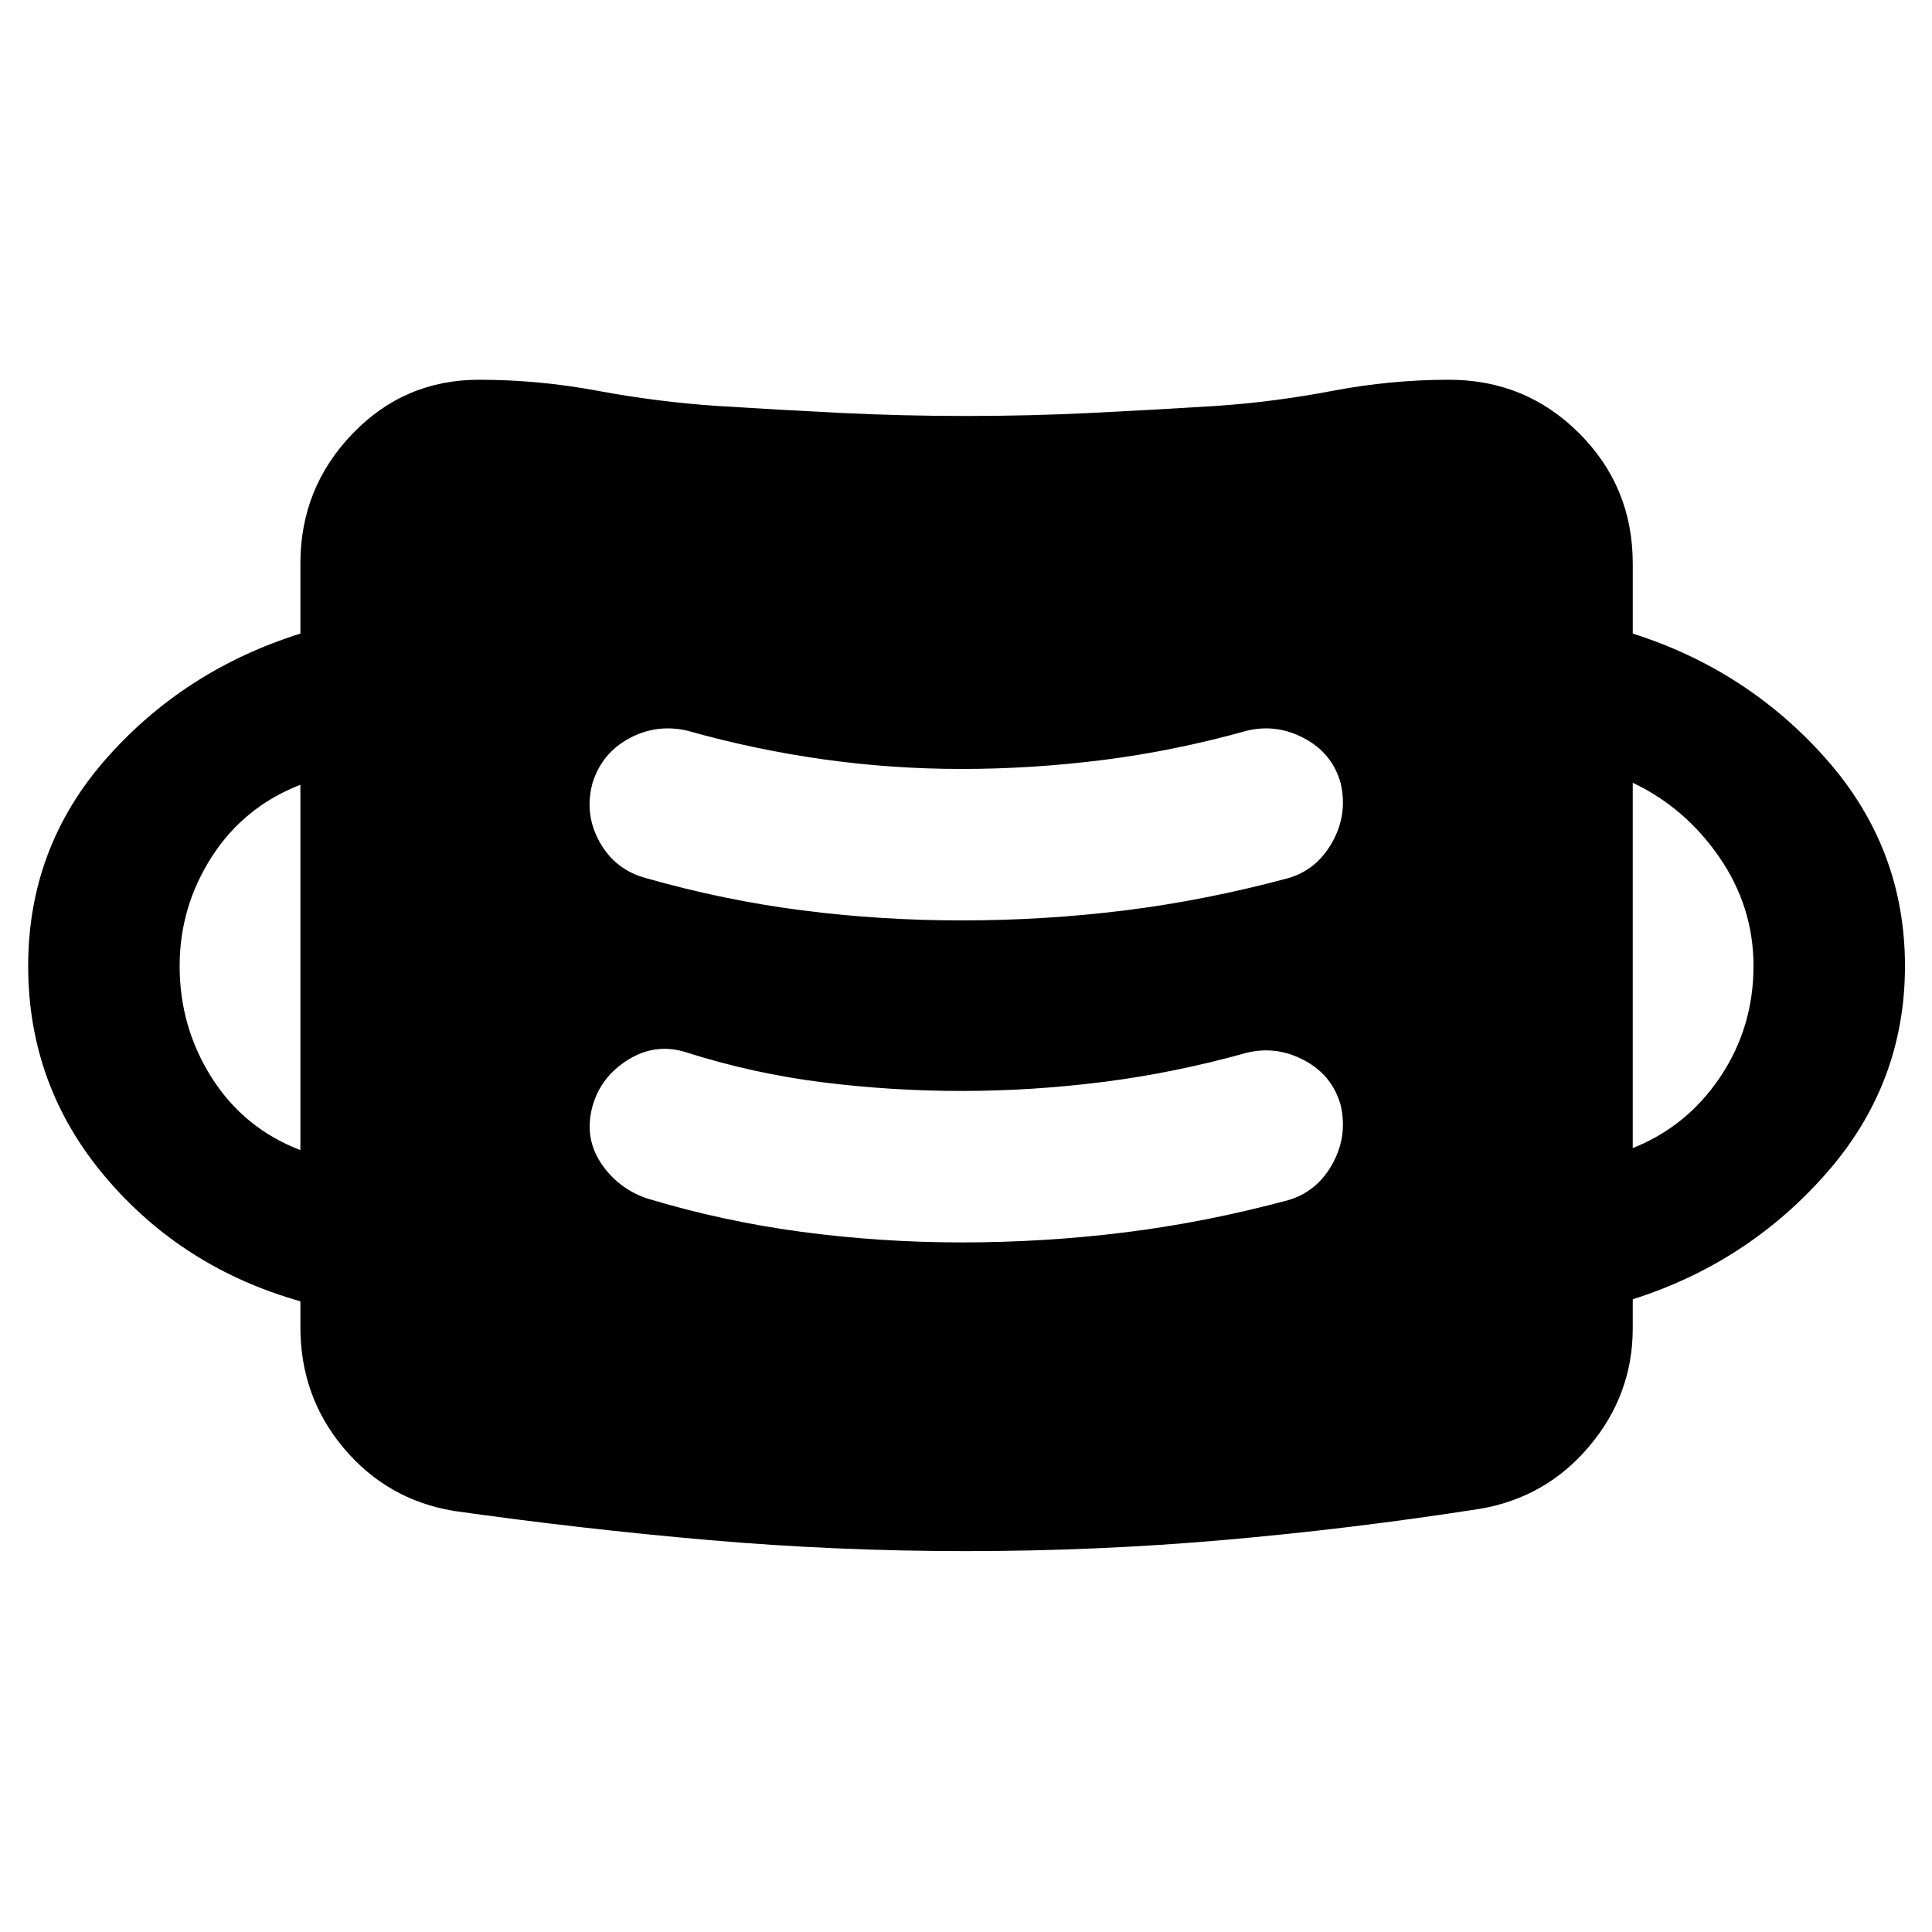 <svg xmlns="http://www.w3.org/2000/svg" height="48" viewBox="0 96 960 960" width="48"><path d="M480 866.74q-64.565 0-127.848-5.5-63.282-5.5-126.848-14.5-32.956-5.566-54.5-31.174-21.544-25.609-21.544-60.131v-12.826q-58.652-16.565-96.957-61.826Q14 635.522 14 576q0-59.087 38.804-103.066 38.805-43.978 96.457-62.108V376q0-37.522 25.827-64.413 25.826-26.892 62.913-26.892 29.565 0 59.065 5.5 29.5 5.5 59.065 7.5 31.435 2 61.935 3.5 30.5 1.5 61.935 1.5 31.435 0 61.935-1.5 30.5-1.5 62.5-3.5 29-2 57.782-7.5 28.783-5.5 57.783-5.5 38.087 0 64.696 26.609 26.609 26.609 26.609 64.696v34.826q57.087 18.13 96.174 62.391Q946.567 517.478 946.567 576t-39.088 103q-39.087 44.479-96.174 62.609V756q0 32.957-21.544 58.566-21.543 25.608-54.5 31.174-64.131 10-127.413 15.5-63.283 5.5-127.848 5.5Zm-2.261-153.392q41.304 0 81.391-5t80.957-16q14.261-4.13 21.956-17.957 7.696-13.826 4.131-29.217-4.131-14.826-17.957-22.24-13.826-7.413-28.652-3.847-35.739 10-71.196 14.5-35.456 4.5-70.63 4.5-34.609 0-68.869-4.283-34.261-4.283-67.304-14.717-15.392-5.131-29.218 3.347-13.826 8.479-17.957 23.305-4.13 15.391 4.066 27.935 8.195 12.544 22.587 17.674 37.608 11.435 77.065 16.718 39.456 5.282 79.63 5.282Zm-328.479-45.87V485.957q-28 10.869-44 35.739-16 24.869-16 54.304 0 30.435 16 55.587 16 25.152 44 35.891Zm662.045-1q27-10.739 43.5-35.391 16.5-24.652 16.5-55.087 0-29.435-17-54.087-17-24.652-43-36.956v181.521Zm-333.566-113.13q41.304 0 81.391-5t80.957-16q14.261-4.13 21.956-17.957 7.696-13.826 4.131-29.217-4.131-14.826-17.957-22.24-13.826-7.413-28.652-3.847-35.739 10-71.196 14.5-35.456 4.5-70.63 4.5-34.609 0-68.652-4.783t-67.521-14.217q-15.392-3.566-29 3.847-13.609 7.414-18.175 22.24-4.13 15.391 3.566 29.217 7.695 13.827 23.087 17.957 38.608 11 77.565 16 38.956 5 79.13 5Z"/></svg>